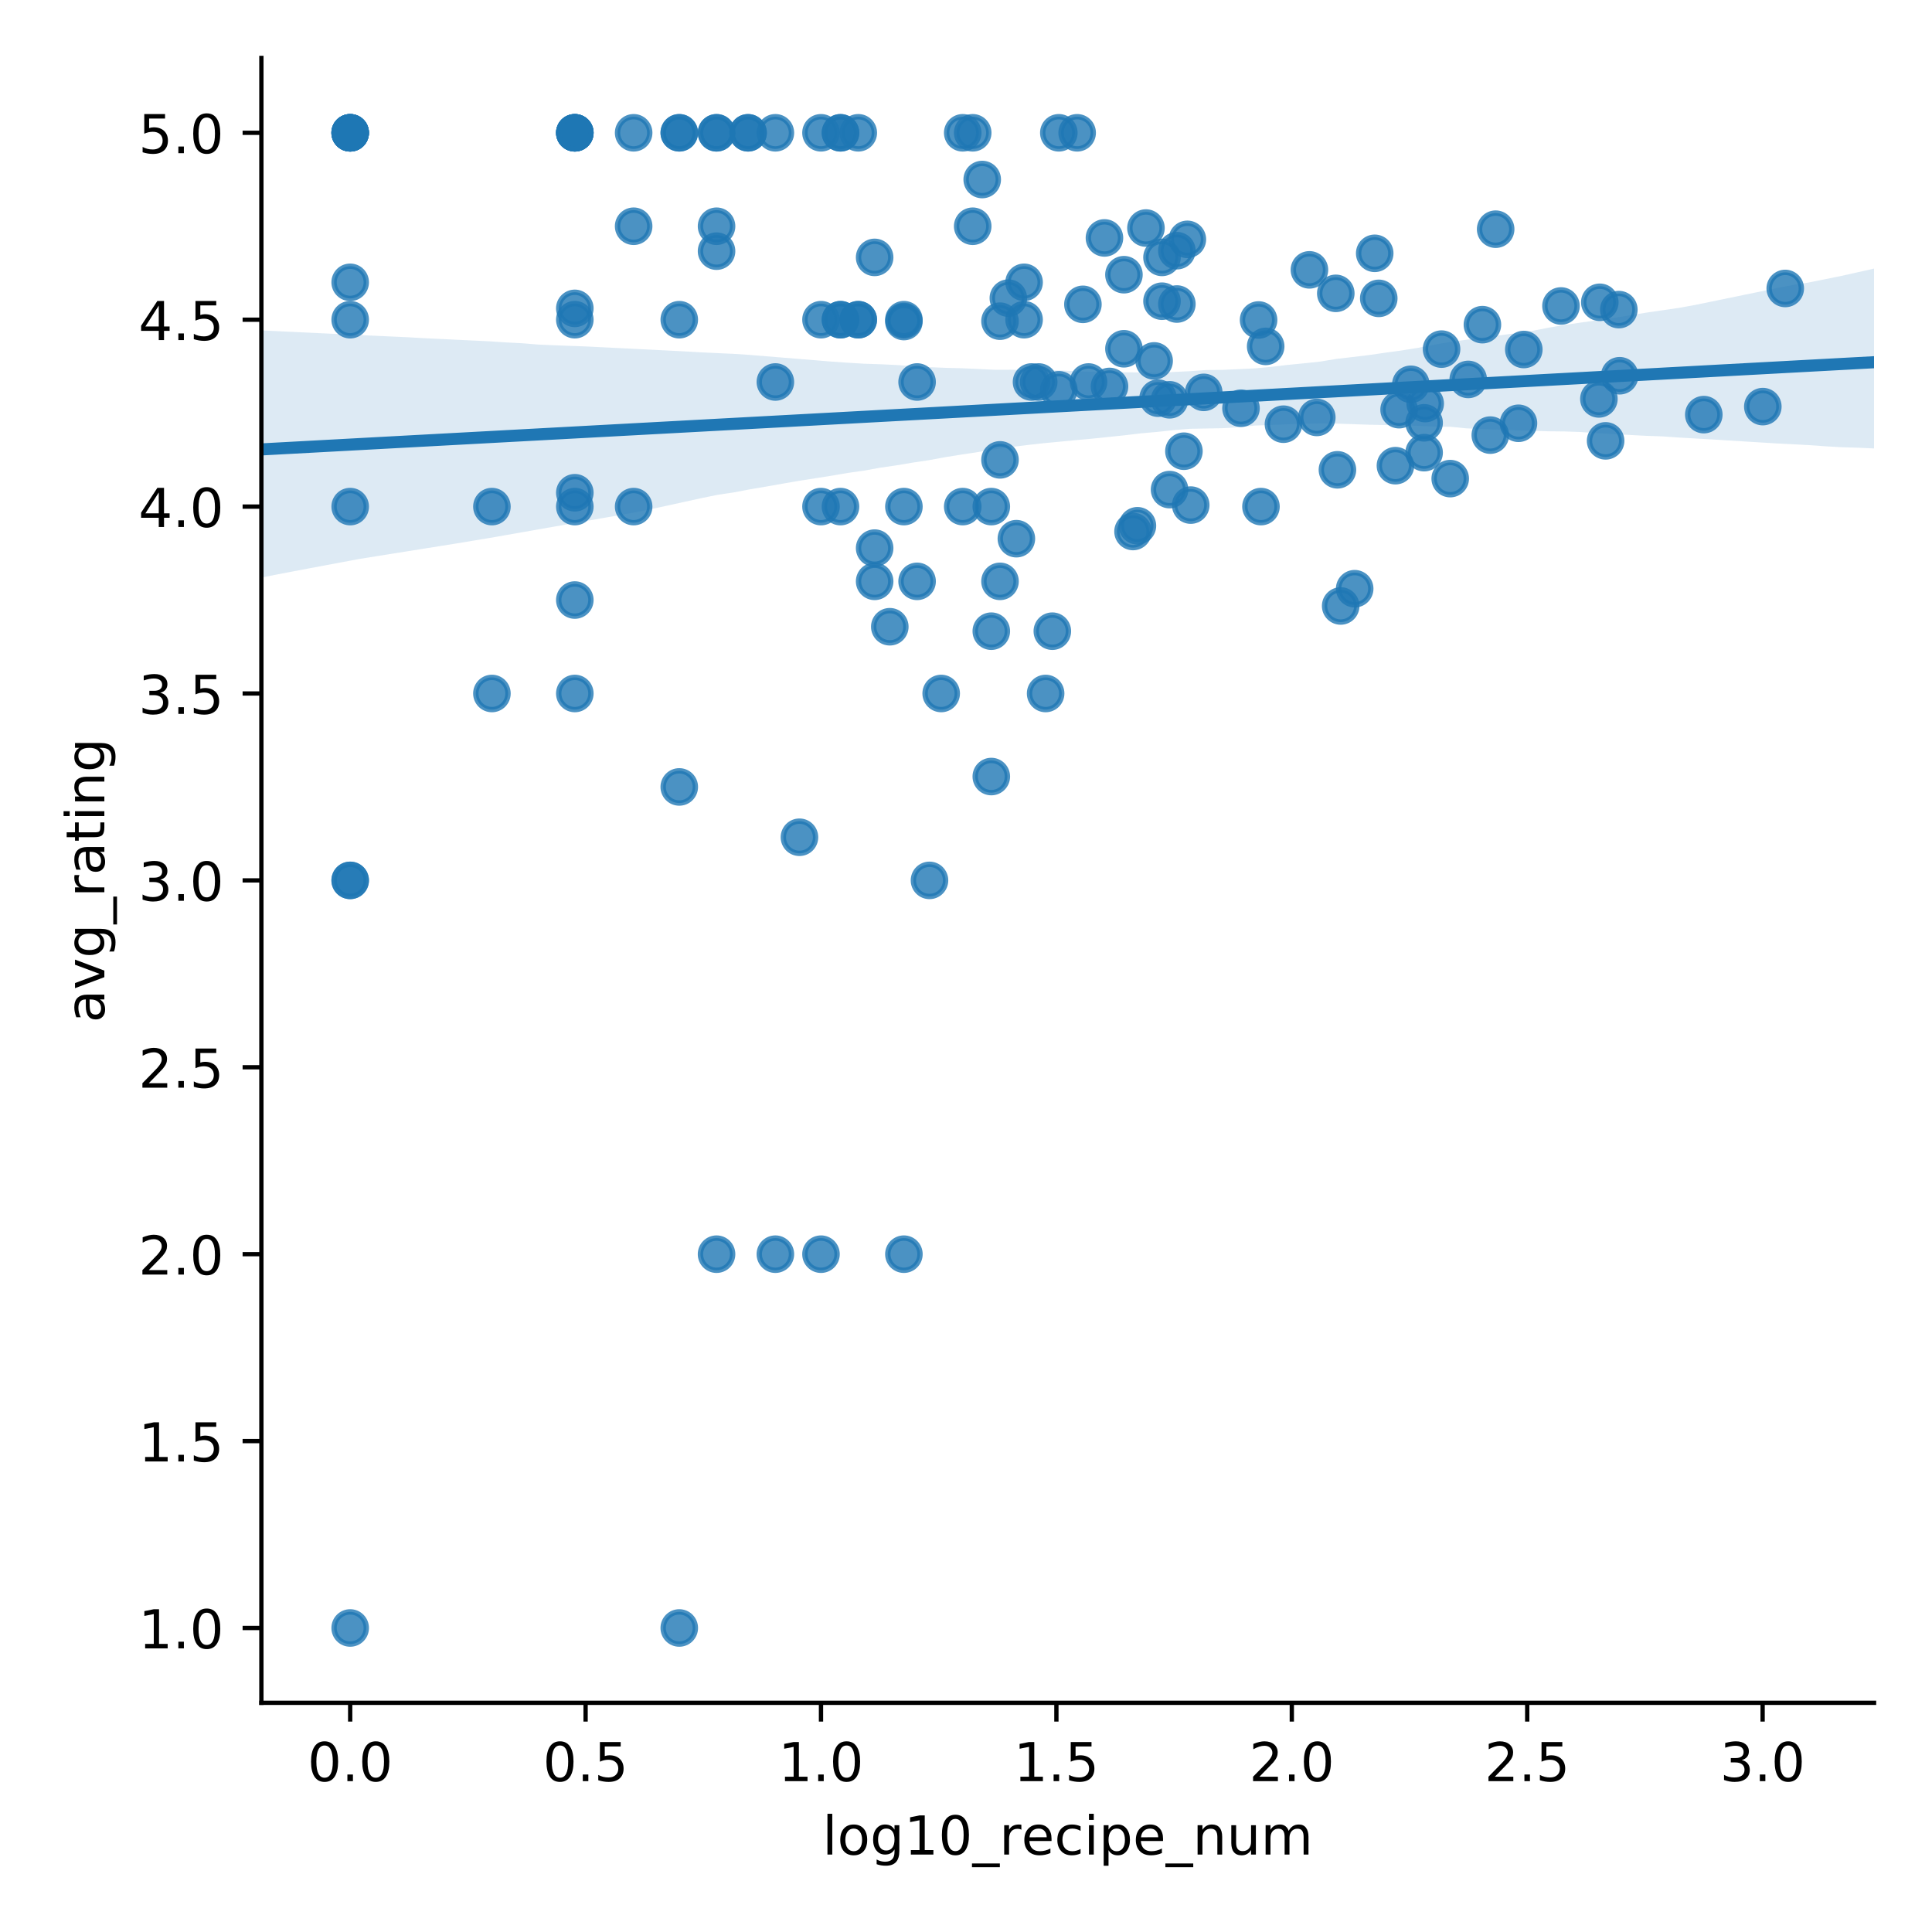 <?xml version="1.0" encoding="utf-8" standalone="no"?>
<!DOCTYPE svg PUBLIC "-//W3C//DTD SVG 1.1//EN"
  "http://www.w3.org/Graphics/SVG/1.1/DTD/svg11.dtd">
<!-- Created with matplotlib (https://matplotlib.org/) -->
<svg height="360pt" version="1.1" viewBox="0 0 360 360" width="360pt" xmlns="http://www.w3.org/2000/svg" xmlns:xlink="http://www.w3.org/1999/xlink">
 <defs>
  <style type="text/css">
*{stroke-linecap:butt;stroke-linejoin:round;}
  </style>
 </defs>
 <g id="figure_1">
  <g id="patch_1">
   <path d="M 0 360 
L 360 360 
L 360 0 
L 0 0 
z
" style="fill:#ffffff;"/>
  </g>
  <g id="axes_1">
   <g id="patch_2">
    <path d="M 48.706 317.294 
L 349.2 317.294 
L 349.2 10.8 
L 48.706 10.8 
z
" style="fill:#ffffff;"/>
   </g>
   <g id="PathCollection_1">
    <defs>
     <path d="M 0 3 
C 0.796 3 1.559 2.684 2.121 2.121 
C 2.684 1.559 3 0.796 3 0 
C 3 -0.796 2.684 -1.559 2.121 -2.121 
C 1.559 -2.684 0.796 -3 0 -3 
C -0.796 -3 -1.559 -2.684 -2.121 -2.121 
C -2.684 -1.559 -3 -0.796 -3 0 
C -3 0.796 -2.684 1.559 -2.121 2.121 
C -1.559 2.684 -0.796 3 0 3 
z
" id="mc861885213" style="stroke:#1f77b4;stroke-opacity:0.8;"/>
    </defs>
    <g clip-path="url(#pb82e7266ab)">
     <use style="fill:#1f77b4;fill-opacity:0.8;stroke:#1f77b4;stroke-opacity:0.8;" x="332.654" xlink:href="#mc861885213" y="53.751"/>
     <use style="fill:#1f77b4;fill-opacity:0.8;stroke:#1f77b4;stroke-opacity:0.8;" x="328.476" xlink:href="#mc861885213" y="75.765"/>
     <use style="fill:#1f77b4;fill-opacity:0.8;stroke:#1f77b4;stroke-opacity:0.8;" x="317.478" xlink:href="#mc861885213" y="77.259"/>
     <use style="fill:#1f77b4;fill-opacity:0.8;stroke:#1f77b4;stroke-opacity:0.8;" x="301.8" xlink:href="#mc861885213" y="70.014"/>
     <use style="fill:#1f77b4;fill-opacity:0.8;stroke:#1f77b4;stroke-opacity:0.8;" x="301.646" xlink:href="#mc861885213" y="57.691"/>
     <use style="fill:#1f77b4;fill-opacity:0.8;stroke:#1f77b4;stroke-opacity:0.8;" x="299.182" xlink:href="#mc861885213" y="82.148"/>
     <use style="fill:#1f77b4;fill-opacity:0.8;stroke:#1f77b4;stroke-opacity:0.8;" x="298.1" xlink:href="#mc861885213" y="56.328"/>
     <use style="fill:#1f77b4;fill-opacity:0.8;stroke:#1f77b4;stroke-opacity:0.8;" x="297.93" xlink:href="#mc861885213" y="74.333"/>
     <use style="fill:#1f77b4;fill-opacity:0.8;stroke:#1f77b4;stroke-opacity:0.8;" x="290.865" xlink:href="#mc861885213" y="57.014"/>
     <use style="fill:#1f77b4;fill-opacity:0.8;stroke:#1f77b4;stroke-opacity:0.8;" x="283.939" xlink:href="#mc861885213" y="65.126"/>
     <use style="fill:#1f77b4;fill-opacity:0.8;stroke:#1f77b4;stroke-opacity:0.8;" x="282.946" xlink:href="#mc861885213" y="78.872"/>
     <use style="fill:#1f77b4;fill-opacity:0.8;stroke:#1f77b4;stroke-opacity:0.8;" x="278.693" xlink:href="#mc861885213" y="42.706"/>
     <use style="fill:#1f77b4;fill-opacity:0.8;stroke:#1f77b4;stroke-opacity:0.8;" x="277.696" xlink:href="#mc861885213" y="81.077"/>
     <use style="fill:#1f77b4;fill-opacity:0.8;stroke:#1f77b4;stroke-opacity:0.8;" x="276.225" xlink:href="#mc861885213" y="60.497"/>
     <use style="fill:#1f77b4;fill-opacity:0.8;stroke:#1f77b4;stroke-opacity:0.8;" x="273.586" xlink:href="#mc861885213" y="70.701"/>
     <use style="fill:#1f77b4;fill-opacity:0.8;stroke:#1f77b4;stroke-opacity:0.8;" x="270.227" xlink:href="#mc861885213" y="89.182"/>
     <use style="fill:#1f77b4;fill-opacity:0.8;stroke:#1f77b4;stroke-opacity:0.8;" x="268.613" xlink:href="#mc861885213" y="65.052"/>
     <use style="fill:#1f77b4;fill-opacity:0.8;stroke:#1f77b4;stroke-opacity:0.8;" x="265.563" xlink:href="#mc861885213" y="75.197"/>
     <use style="fill:#1f77b4;fill-opacity:0.8;stroke:#1f77b4;stroke-opacity:0.8;" x="265.364" xlink:href="#mc861885213" y="78.785"/>
     <use style="fill:#1f77b4;fill-opacity:0.8;stroke:#1f77b4;stroke-opacity:0.8;" x="265.364" xlink:href="#mc861885213" y="84.346"/>
     <use style="fill:#1f77b4;fill-opacity:0.8;stroke:#1f77b4;stroke-opacity:0.8;" x="262.892" xlink:href="#mc861885213" y="71.609"/>
     <use style="fill:#1f77b4;fill-opacity:0.8;stroke:#1f77b4;stroke-opacity:0.8;" x="260.702" xlink:href="#mc861885213" y="76.338"/>
     <use style="fill:#1f77b4;fill-opacity:0.8;stroke:#1f77b4;stroke-opacity:0.8;" x="260.019" xlink:href="#mc861885213" y="86.772"/>
     <use style="fill:#1f77b4;fill-opacity:0.8;stroke:#1f77b4;stroke-opacity:0.8;" x="256.912" xlink:href="#mc861885213" y="55.595"/>
     <use style="fill:#1f77b4;fill-opacity:0.8;stroke:#1f77b4;stroke-opacity:0.8;" x="256.158" xlink:href="#mc861885213" y="47.202"/>
     <use style="fill:#1f77b4;fill-opacity:0.8;stroke:#1f77b4;stroke-opacity:0.8;" x="252.425" xlink:href="#mc861885213" y="109.698"/>
     <use style="fill:#1f77b4;fill-opacity:0.8;stroke:#1f77b4;stroke-opacity:0.8;" x="249.816" xlink:href="#mc861885213" y="112.913"/>
     <use style="fill:#1f77b4;fill-opacity:0.8;stroke:#1f77b4;stroke-opacity:0.8;" x="249.211" xlink:href="#mc861885213" y="87.544"/>
     <use style="fill:#1f77b4;fill-opacity:0.8;stroke:#1f77b4;stroke-opacity:0.8;" x="248.905" xlink:href="#mc861885213" y="54.661"/>
     <use style="fill:#1f77b4;fill-opacity:0.8;stroke:#1f77b4;stroke-opacity:0.8;" x="245.366" xlink:href="#mc861885213" y="77.781"/>
     <use style="fill:#1f77b4;fill-opacity:0.8;stroke:#1f77b4;stroke-opacity:0.8;" x="243.993" xlink:href="#mc861885213" y="50.284"/>
     <use style="fill:#1f77b4;fill-opacity:0.8;stroke:#1f77b4;stroke-opacity:0.8;" x="239.154" xlink:href="#mc861885213" y="79.043"/>
     <use style="fill:#1f77b4;fill-opacity:0.8;stroke:#1f77b4;stroke-opacity:0.8;" x="235.839" xlink:href="#mc861885213" y="64.546"/>
     <use style="fill:#1f77b4;fill-opacity:0.8;stroke:#1f77b4;stroke-opacity:0.8;" x="234.963" xlink:href="#mc861885213" y="94.396"/>
     <use style="fill:#1f77b4;fill-opacity:0.8;stroke:#1f77b4;stroke-opacity:0.8;" x="234.518" xlink:href="#mc861885213" y="59.626"/>
     <use style="fill:#1f77b4;fill-opacity:0.8;stroke:#1f77b4;stroke-opacity:0.8;" x="231.243" xlink:href="#mc861885213" y="76.068"/>
     <use style="fill:#1f77b4;fill-opacity:0.8;stroke:#1f77b4;stroke-opacity:0.8;" x="224.297" xlink:href="#mc861885213" y="73.114"/>
     <use style="fill:#1f77b4;fill-opacity:0.8;stroke:#1f77b4;stroke-opacity:0.8;" x="221.877" xlink:href="#mc861885213" y="94.117"/>
     <use style="fill:#1f77b4;fill-opacity:0.8;stroke:#1f77b4;stroke-opacity:0.8;" x="221.247" xlink:href="#mc861885213" y="44.599"/>
     <use style="fill:#1f77b4;fill-opacity:0.8;stroke:#1f77b4;stroke-opacity:0.8;" x="220.607" xlink:href="#mc861885213" y="84.077"/>
     <use style="fill:#1f77b4;fill-opacity:0.8;stroke:#1f77b4;stroke-opacity:0.8;" x="219.293" xlink:href="#mc861885213" y="46.714"/>
     <use style="fill:#1f77b4;fill-opacity:0.8;stroke:#1f77b4;stroke-opacity:0.8;" x="219.293" xlink:href="#mc861885213" y="56.651"/>
     <use style="fill:#1f77b4;fill-opacity:0.8;stroke:#1f77b4;stroke-opacity:0.8;" x="217.932" xlink:href="#mc861885213" y="74.496"/>
     <use style="fill:#1f77b4;fill-opacity:0.8;stroke:#1f77b4;stroke-opacity:0.8;" x="217.932" xlink:href="#mc861885213" y="91.23"/>
     <use style="fill:#1f77b4;fill-opacity:0.8;stroke:#1f77b4;stroke-opacity:0.8;" x="216.521" xlink:href="#mc861885213" y="47.962"/>
     <use style="fill:#1f77b4;fill-opacity:0.8;stroke:#1f77b4;stroke-opacity:0.8;" x="216.521" xlink:href="#mc861885213" y="56.124"/>
     <use style="fill:#1f77b4;fill-opacity:0.8;stroke:#1f77b4;stroke-opacity:0.8;" x="215.795" xlink:href="#mc861885213" y="74.192"/>
     <use style="fill:#1f77b4;fill-opacity:0.8;stroke:#1f77b4;stroke-opacity:0.8;" x="215.055" xlink:href="#mc861885213" y="67.25"/>
     <use style="fill:#1f77b4;fill-opacity:0.8;stroke:#1f77b4;stroke-opacity:0.8;" x="213.531" xlink:href="#mc861885213" y="42.492"/>
     <use style="fill:#1f77b4;fill-opacity:0.8;stroke:#1f77b4;stroke-opacity:0.8;" x="211.943" xlink:href="#mc861885213" y="97.968"/>
     <use style="fill:#1f77b4;fill-opacity:0.8;stroke:#1f77b4;stroke-opacity:0.8;" x="211.124" xlink:href="#mc861885213" y="99.039"/>
     <use style="fill:#1f77b4;fill-opacity:0.8;stroke:#1f77b4;stroke-opacity:0.8;" x="209.43" xlink:href="#mc861885213" y="64.988"/>
     <use style="fill:#1f77b4;fill-opacity:0.8;stroke:#1f77b4;stroke-opacity:0.8;" x="209.43" xlink:href="#mc861885213" y="51.187"/>
     <use style="fill:#1f77b4;fill-opacity:0.8;stroke:#1f77b4;stroke-opacity:0.8;" x="206.74" xlink:href="#mc861885213" y="72.008"/>
     <use style="fill:#1f77b4;fill-opacity:0.8;stroke:#1f77b4;stroke-opacity:0.8;" x="205.799" xlink:href="#mc861885213" y="44.335"/>
     <use style="fill:#1f77b4;fill-opacity:0.8;stroke:#1f77b4;stroke-opacity:0.8;" x="202.829" xlink:href="#mc861885213" y="71.179"/>
     <use style="fill:#1f77b4;fill-opacity:0.8;stroke:#1f77b4;stroke-opacity:0.8;" x="201.785" xlink:href="#mc861885213" y="56.71"/>
     <use style="fill:#1f77b4;fill-opacity:0.8;stroke:#1f77b4;stroke-opacity:0.8;" x="200.711" xlink:href="#mc861885213" y="24.745"/>
     <use style="fill:#1f77b4;fill-opacity:0.8;stroke:#1f77b4;stroke-opacity:0.8;" x="197.297" xlink:href="#mc861885213" y="72.63"/>
     <use style="fill:#1f77b4;fill-opacity:0.8;stroke:#1f77b4;stroke-opacity:0.8;" x="197.297" xlink:href="#mc861885213" y="24.745"/>
     <use style="fill:#1f77b4;fill-opacity:0.8;stroke:#1f77b4;stroke-opacity:0.8;" x="196.087" xlink:href="#mc861885213" y="117.613"/>
     <use style="fill:#1f77b4;fill-opacity:0.8;stroke:#1f77b4;stroke-opacity:0.8;" x="194.838" xlink:href="#mc861885213" y="129.221"/>
     <use style="fill:#1f77b4;fill-opacity:0.8;stroke:#1f77b4;stroke-opacity:0.8;" x="193.547" xlink:href="#mc861885213" y="71.179"/>
     <use style="fill:#1f77b4;fill-opacity:0.8;stroke:#1f77b4;stroke-opacity:0.8;" x="192.21" xlink:href="#mc861885213" y="71.179"/>
     <use style="fill:#1f77b4;fill-opacity:0.8;stroke:#1f77b4;stroke-opacity:0.8;" x="190.824" xlink:href="#mc861885213" y="52.606"/>
     <use style="fill:#1f77b4;fill-opacity:0.8;stroke:#1f77b4;stroke-opacity:0.8;" x="190.824" xlink:href="#mc861885213" y="59.571"/>
     <use style="fill:#1f77b4;fill-opacity:0.8;stroke:#1f77b4;stroke-opacity:0.8;" x="189.386" xlink:href="#mc861885213" y="100.376"/>
     <use style="fill:#1f77b4;fill-opacity:0.8;stroke:#1f77b4;stroke-opacity:0.8;" x="187.892" xlink:href="#mc861885213" y="55.552"/>
     <use style="fill:#1f77b4;fill-opacity:0.8;stroke:#1f77b4;stroke-opacity:0.8;" x="186.336" xlink:href="#mc861885213" y="85.69"/>
     <use style="fill:#1f77b4;fill-opacity:0.8;stroke:#1f77b4;stroke-opacity:0.8;" x="186.336" xlink:href="#mc861885213" y="108.326"/>
     <use style="fill:#1f77b4;fill-opacity:0.8;stroke:#1f77b4;stroke-opacity:0.8;" x="186.336" xlink:href="#mc861885213" y="59.847"/>
     <use style="fill:#1f77b4;fill-opacity:0.8;stroke:#1f77b4;stroke-opacity:0.8;" x="184.715" xlink:href="#mc861885213" y="144.699"/>
     <use style="fill:#1f77b4;fill-opacity:0.8;stroke:#1f77b4;stroke-opacity:0.8;" x="184.715" xlink:href="#mc861885213" y="117.613"/>
     <use style="fill:#1f77b4;fill-opacity:0.8;stroke:#1f77b4;stroke-opacity:0.8;" x="184.715" xlink:href="#mc861885213" y="94.396"/>
     <use style="fill:#1f77b4;fill-opacity:0.8;stroke:#1f77b4;stroke-opacity:0.8;" x="183.021" xlink:href="#mc861885213" y="33.452"/>
     <use style="fill:#1f77b4;fill-opacity:0.8;stroke:#1f77b4;stroke-opacity:0.8;" x="181.249" xlink:href="#mc861885213" y="42.158"/>
     <use style="fill:#1f77b4;fill-opacity:0.8;stroke:#1f77b4;stroke-opacity:0.8;" x="181.249" xlink:href="#mc861885213" y="24.745"/>
     <use style="fill:#1f77b4;fill-opacity:0.8;stroke:#1f77b4;stroke-opacity:0.8;" x="179.39" xlink:href="#mc861885213" y="24.745"/>
     <use style="fill:#1f77b4;fill-opacity:0.8;stroke:#1f77b4;stroke-opacity:0.8;" x="179.39" xlink:href="#mc861885213" y="94.396"/>
     <use style="fill:#1f77b4;fill-opacity:0.8;stroke:#1f77b4;stroke-opacity:0.8;" x="175.376" xlink:href="#mc861885213" y="129.221"/>
     <use style="fill:#1f77b4;fill-opacity:0.8;stroke:#1f77b4;stroke-opacity:0.8;" x="173.198" xlink:href="#mc861885213" y="164.047"/>
     <use style="fill:#1f77b4;fill-opacity:0.8;stroke:#1f77b4;stroke-opacity:0.8;" x="170.888" xlink:href="#mc861885213" y="71.179"/>
     <use style="fill:#1f77b4;fill-opacity:0.8;stroke:#1f77b4;stroke-opacity:0.8;" x="170.888" xlink:href="#mc861885213" y="108.326"/>
     <use style="fill:#1f77b4;fill-opacity:0.8;stroke:#1f77b4;stroke-opacity:0.8;" x="168.429" xlink:href="#mc861885213" y="233.698"/>
     <use style="fill:#1f77b4;fill-opacity:0.8;stroke:#1f77b4;stroke-opacity:0.8;" x="168.429" xlink:href="#mc861885213" y="94.396"/>
     <use style="fill:#1f77b4;fill-opacity:0.8;stroke:#1f77b4;stroke-opacity:0.8;" x="168.429" xlink:href="#mc861885213" y="59.916"/>
     <use style="fill:#1f77b4;fill-opacity:0.8;stroke:#1f77b4;stroke-opacity:0.8;" x="168.429" xlink:href="#mc861885213" y="59.571"/>
     <use style="fill:#1f77b4;fill-opacity:0.8;stroke:#1f77b4;stroke-opacity:0.8;" x="165.801" xlink:href="#mc861885213" y="116.784"/>
     <use style="fill:#1f77b4;fill-opacity:0.8;stroke:#1f77b4;stroke-opacity:0.8;" x="162.977" xlink:href="#mc861885213" y="47.962"/>
     <use style="fill:#1f77b4;fill-opacity:0.8;stroke:#1f77b4;stroke-opacity:0.8;" x="162.977" xlink:href="#mc861885213" y="102.135"/>
     <use style="fill:#1f77b4;fill-opacity:0.8;stroke:#1f77b4;stroke-opacity:0.8;" x="162.977" xlink:href="#mc861885213" y="108.326"/>
     <use style="fill:#1f77b4;fill-opacity:0.8;stroke:#1f77b4;stroke-opacity:0.8;" x="159.927" xlink:href="#mc861885213" y="59.571"/>
     <use style="fill:#1f77b4;fill-opacity:0.8;stroke:#1f77b4;stroke-opacity:0.8;" x="159.927" xlink:href="#mc861885213" y="59.571"/>
     <use style="fill:#1f77b4;fill-opacity:0.8;stroke:#1f77b4;stroke-opacity:0.8;" x="159.927" xlink:href="#mc861885213" y="24.745"/>
     <use style="fill:#1f77b4;fill-opacity:0.8;stroke:#1f77b4;stroke-opacity:0.8;" x="156.612" xlink:href="#mc861885213" y="24.745"/>
     <use style="fill:#1f77b4;fill-opacity:0.8;stroke:#1f77b4;stroke-opacity:0.8;" x="156.612" xlink:href="#mc861885213" y="24.745"/>
     <use style="fill:#1f77b4;fill-opacity:0.8;stroke:#1f77b4;stroke-opacity:0.8;" x="156.612" xlink:href="#mc861885213" y="59.571"/>
     <use style="fill:#1f77b4;fill-opacity:0.8;stroke:#1f77b4;stroke-opacity:0.8;" x="156.612" xlink:href="#mc861885213" y="59.571"/>
     <use style="fill:#1f77b4;fill-opacity:0.8;stroke:#1f77b4;stroke-opacity:0.8;" x="156.612" xlink:href="#mc861885213" y="94.396"/>
     <use style="fill:#1f77b4;fill-opacity:0.8;stroke:#1f77b4;stroke-opacity:0.8;" x="152.981" xlink:href="#mc861885213" y="94.396"/>
     <use style="fill:#1f77b4;fill-opacity:0.8;stroke:#1f77b4;stroke-opacity:0.8;" x="152.981" xlink:href="#mc861885213" y="233.698"/>
     <use style="fill:#1f77b4;fill-opacity:0.8;stroke:#1f77b4;stroke-opacity:0.8;" x="152.981" xlink:href="#mc861885213" y="24.745"/>
     <use style="fill:#1f77b4;fill-opacity:0.8;stroke:#1f77b4;stroke-opacity:0.8;" x="152.981" xlink:href="#mc861885213" y="59.571"/>
     <use style="fill:#1f77b4;fill-opacity:0.8;stroke:#1f77b4;stroke-opacity:0.8;" x="148.967" xlink:href="#mc861885213" y="156.01"/>
     <use style="fill:#1f77b4;fill-opacity:0.8;stroke:#1f77b4;stroke-opacity:0.8;" x="144.479" xlink:href="#mc861885213" y="71.179"/>
     <use style="fill:#1f77b4;fill-opacity:0.8;stroke:#1f77b4;stroke-opacity:0.8;" x="144.479" xlink:href="#mc861885213" y="233.698"/>
     <use style="fill:#1f77b4;fill-opacity:0.8;stroke:#1f77b4;stroke-opacity:0.8;" x="144.479" xlink:href="#mc861885213" y="24.745"/>
     <use style="fill:#1f77b4;fill-opacity:0.8;stroke:#1f77b4;stroke-opacity:0.8;" x="139.392" xlink:href="#mc861885213" y="24.745"/>
     <use style="fill:#1f77b4;fill-opacity:0.8;stroke:#1f77b4;stroke-opacity:0.8;" x="139.392" xlink:href="#mc861885213" y="24.745"/>
     <use style="fill:#1f77b4;fill-opacity:0.8;stroke:#1f77b4;stroke-opacity:0.8;" x="133.518" xlink:href="#mc861885213" y="24.745"/>
     <use style="fill:#1f77b4;fill-opacity:0.8;stroke:#1f77b4;stroke-opacity:0.8;" x="133.518" xlink:href="#mc861885213" y="46.801"/>
     <use style="fill:#1f77b4;fill-opacity:0.8;stroke:#1f77b4;stroke-opacity:0.8;" x="133.518" xlink:href="#mc861885213" y="42.158"/>
     <use style="fill:#1f77b4;fill-opacity:0.8;stroke:#1f77b4;stroke-opacity:0.8;" x="133.518" xlink:href="#mc861885213" y="233.698"/>
     <use style="fill:#1f77b4;fill-opacity:0.8;stroke:#1f77b4;stroke-opacity:0.8;" x="133.518" xlink:href="#mc861885213" y="24.745"/>
     <use style="fill:#1f77b4;fill-opacity:0.8;stroke:#1f77b4;stroke-opacity:0.8;" x="126.572" xlink:href="#mc861885213" y="303.349"/>
     <use style="fill:#1f77b4;fill-opacity:0.8;stroke:#1f77b4;stroke-opacity:0.8;" x="126.572" xlink:href="#mc861885213" y="59.571"/>
     <use style="fill:#1f77b4;fill-opacity:0.8;stroke:#1f77b4;stroke-opacity:0.8;" x="126.572" xlink:href="#mc861885213" y="24.745"/>
     <use style="fill:#1f77b4;fill-opacity:0.8;stroke:#1f77b4;stroke-opacity:0.8;" x="126.572" xlink:href="#mc861885213" y="146.634"/>
     <use style="fill:#1f77b4;fill-opacity:0.8;stroke:#1f77b4;stroke-opacity:0.8;" x="126.572" xlink:href="#mc861885213" y="24.745"/>
     <use style="fill:#1f77b4;fill-opacity:0.8;stroke:#1f77b4;stroke-opacity:0.8;" x="118.07" xlink:href="#mc861885213" y="94.396"/>
     <use style="fill:#1f77b4;fill-opacity:0.8;stroke:#1f77b4;stroke-opacity:0.8;" x="118.07" xlink:href="#mc861885213" y="42.158"/>
     <use style="fill:#1f77b4;fill-opacity:0.8;stroke:#1f77b4;stroke-opacity:0.8;" x="118.07" xlink:href="#mc861885213" y="24.745"/>
     <use style="fill:#1f77b4;fill-opacity:0.8;stroke:#1f77b4;stroke-opacity:0.8;" x="107.109" xlink:href="#mc861885213" y="24.745"/>
     <use style="fill:#1f77b4;fill-opacity:0.8;stroke:#1f77b4;stroke-opacity:0.8;" x="107.109" xlink:href="#mc861885213" y="111.809"/>
     <use style="fill:#1f77b4;fill-opacity:0.8;stroke:#1f77b4;stroke-opacity:0.8;" x="107.109" xlink:href="#mc861885213" y="24.745"/>
     <use style="fill:#1f77b4;fill-opacity:0.8;stroke:#1f77b4;stroke-opacity:0.8;" x="107.109" xlink:href="#mc861885213" y="24.745"/>
     <use style="fill:#1f77b4;fill-opacity:0.8;stroke:#1f77b4;stroke-opacity:0.8;" x="107.109" xlink:href="#mc861885213" y="94.396"/>
     <use style="fill:#1f77b4;fill-opacity:0.8;stroke:#1f77b4;stroke-opacity:0.8;" x="107.109" xlink:href="#mc861885213" y="24.745"/>
     <use style="fill:#1f77b4;fill-opacity:0.8;stroke:#1f77b4;stroke-opacity:0.8;" x="107.109" xlink:href="#mc861885213" y="24.745"/>
     <use style="fill:#1f77b4;fill-opacity:0.8;stroke:#1f77b4;stroke-opacity:0.8;" x="107.109" xlink:href="#mc861885213" y="57.46"/>
     <use style="fill:#1f77b4;fill-opacity:0.8;stroke:#1f77b4;stroke-opacity:0.8;" x="107.109" xlink:href="#mc861885213" y="59.571"/>
     <use style="fill:#1f77b4;fill-opacity:0.8;stroke:#1f77b4;stroke-opacity:0.8;" x="107.109" xlink:href="#mc861885213" y="129.221"/>
     <use style="fill:#1f77b4;fill-opacity:0.8;stroke:#1f77b4;stroke-opacity:0.8;" x="107.109" xlink:href="#mc861885213" y="91.816"/>
     <use style="fill:#1f77b4;fill-opacity:0.8;stroke:#1f77b4;stroke-opacity:0.8;" x="91.661" xlink:href="#mc861885213" y="94.396"/>
     <use style="fill:#1f77b4;fill-opacity:0.8;stroke:#1f77b4;stroke-opacity:0.8;" x="91.661" xlink:href="#mc861885213" y="129.221"/>
     <use style="fill:#1f77b4;fill-opacity:0.8;stroke:#1f77b4;stroke-opacity:0.8;" x="65.252" xlink:href="#mc861885213" y="24.745"/>
     <use style="fill:#1f77b4;fill-opacity:0.8;stroke:#1f77b4;stroke-opacity:0.8;" x="65.252" xlink:href="#mc861885213" y="164.047"/>
     <use style="fill:#1f77b4;fill-opacity:0.8;stroke:#1f77b4;stroke-opacity:0.8;" x="65.252" xlink:href="#mc861885213" y="24.745"/>
     <use style="fill:#1f77b4;fill-opacity:0.8;stroke:#1f77b4;stroke-opacity:0.8;" x="65.252" xlink:href="#mc861885213" y="94.396"/>
     <use style="fill:#1f77b4;fill-opacity:0.8;stroke:#1f77b4;stroke-opacity:0.8;" x="65.252" xlink:href="#mc861885213" y="24.745"/>
     <use style="fill:#1f77b4;fill-opacity:0.8;stroke:#1f77b4;stroke-opacity:0.8;" x="65.252" xlink:href="#mc861885213" y="52.606"/>
     <use style="fill:#1f77b4;fill-opacity:0.8;stroke:#1f77b4;stroke-opacity:0.8;" x="65.252" xlink:href="#mc861885213" y="24.745"/>
     <use style="fill:#1f77b4;fill-opacity:0.8;stroke:#1f77b4;stroke-opacity:0.8;" x="65.252" xlink:href="#mc861885213" y="24.745"/>
     <use style="fill:#1f77b4;fill-opacity:0.8;stroke:#1f77b4;stroke-opacity:0.8;" x="65.252" xlink:href="#mc861885213" y="59.571"/>
     <use style="fill:#1f77b4;fill-opacity:0.8;stroke:#1f77b4;stroke-opacity:0.8;" x="65.252" xlink:href="#mc861885213" y="303.349"/>
     <use style="fill:#1f77b4;fill-opacity:0.8;stroke:#1f77b4;stroke-opacity:0.8;" x="65.252" xlink:href="#mc861885213" y="164.047"/>
     <use style="fill:#1f77b4;fill-opacity:0.8;stroke:#1f77b4;stroke-opacity:0.8;" x="65.252" xlink:href="#mc861885213" y="24.745"/>
    </g>
   </g>
   <g id="PolyCollection_1">
    <path clip-path="url(#pb82e7266ab)" d="M 48.706 61.563 
L 48.706 107.62 
L 51.742 107.02 
L 54.777 106.44 
L 57.812 105.867 
L 60.847 105.298 
L 63.883 104.729 
L 66.918 104.161 
L 69.953 103.673 
L 72.989 103.189 
L 76.024 102.705 
L 79.059 102.222 
L 82.094 101.738 
L 85.13 101.254 
L 88.165 100.749 
L 91.2 100.246 
L 94.236 99.714 
L 97.271 99.181 
L 100.306 98.647 
L 103.341 98.114 
L 106.377 97.581 
L 109.412 97.047 
L 112.447 96.514 
L 115.483 95.979 
L 118.518 95.427 
L 121.553 94.814 
L 124.589 94.159 
L 127.624 93.493 
L 130.659 92.828 
L 133.694 92.205 
L 136.73 91.751 
L 139.765 91.172 
L 142.8 90.66 
L 145.836 90.123 
L 148.871 89.597 
L 151.906 89.123 
L 154.941 88.645 
L 157.977 88.123 
L 161.012 87.692 
L 164.047 87.144 
L 167.083 86.703 
L 170.118 86.193 
L 173.153 85.739 
L 176.188 85.177 
L 179.224 84.692 
L 182.259 84.231 
L 185.294 83.727 
L 188.33 83.316 
L 191.365 82.931 
L 194.4 82.593 
L 197.435 82.305 
L 200.471 82.017 
L 203.506 81.74 
L 206.541 81.424 
L 209.577 81.108 
L 212.612 80.746 
L 215.647 80.477 
L 218.683 80.152 
L 221.718 79.903 
L 224.753 79.847 
L 227.788 79.789 
L 230.824 79.61 
L 233.859 79.291 
L 236.894 79.187 
L 239.93 79.058 
L 242.965 78.985 
L 246 78.907 
L 249.035 78.937 
L 252.071 79.038 
L 255.106 79.138 
L 258.141 79.207 
L 261.177 79.25 
L 264.212 79.343 
L 267.247 79.504 
L 270.282 79.527 
L 273.318 79.824 
L 276.353 79.944 
L 279.388 80.071 
L 282.424 80.187 
L 285.459 80.27 
L 288.494 80.364 
L 291.529 80.393 
L 294.565 80.503 
L 297.6 80.717 
L 300.635 80.88 
L 303.671 81.046 
L 306.706 81.208 
L 309.741 81.312 
L 312.777 81.526 
L 315.812 81.699 
L 318.847 81.874 
L 321.882 82.063 
L 324.918 82.25 
L 327.953 82.437 
L 330.988 82.624 
L 334.024 82.777 
L 337.059 82.942 
L 340.094 83.157 
L 343.129 83.335 
L 346.165 83.424 
L 349.2 83.563 
L 349.2 50.05 
L 349.2 50.05 
L 346.165 50.729 
L 343.129 51.409 
L 340.094 52.023 
L 337.059 52.634 
L 334.024 53.11 
L 330.988 53.712 
L 327.953 54.335 
L 324.918 54.959 
L 321.882 55.583 
L 318.847 56.207 
L 315.812 56.832 
L 312.777 57.378 
L 309.741 57.82 
L 306.706 58.262 
L 303.671 58.768 
L 300.635 59.242 
L 297.6 59.674 
L 294.565 60.105 
L 291.529 60.539 
L 288.494 61.071 
L 285.459 61.663 
L 282.424 62.099 
L 279.388 62.492 
L 276.353 62.89 
L 273.318 63.297 
L 270.282 63.711 
L 267.247 64.231 
L 264.212 64.815 
L 261.177 65.304 
L 258.141 65.717 
L 255.106 66.159 
L 252.071 66.526 
L 249.035 66.874 
L 246 67.379 
L 242.965 67.698 
L 239.93 67.996 
L 236.894 68.356 
L 233.859 68.641 
L 230.824 68.784 
L 227.788 68.921 
L 224.753 68.948 
L 221.718 69.166 
L 218.683 69.313 
L 215.647 69.501 
L 212.612 69.402 
L 209.577 69.366 
L 206.541 69.273 
L 203.506 69.282 
L 200.471 69.189 
L 197.435 69.012 
L 194.4 68.985 
L 191.365 68.977 
L 188.33 68.894 
L 185.294 68.899 
L 182.259 68.752 
L 179.224 68.616 
L 176.188 68.54 
L 173.153 68.417 
L 170.118 68.237 
L 167.083 68.015 
L 164.047 67.872 
L 161.012 67.771 
L 157.977 67.588 
L 154.941 67.38 
L 151.906 67.129 
L 148.871 66.882 
L 145.836 66.635 
L 142.8 66.388 
L 139.765 66.14 
L 136.73 65.937 
L 133.694 65.796 
L 130.659 65.656 
L 127.624 65.478 
L 124.589 65.324 
L 121.553 65.17 
L 118.518 65.018 
L 115.483 64.867 
L 112.447 64.716 
L 109.412 64.567 
L 106.377 64.452 
L 103.341 64.337 
L 100.306 64.206 
L 97.271 63.956 
L 94.236 63.802 
L 91.2 63.598 
L 88.165 63.453 
L 85.13 63.308 
L 82.094 63.163 
L 79.059 63.017 
L 76.024 62.845 
L 72.989 62.705 
L 69.953 62.565 
L 66.918 62.429 
L 63.883 62.284 
L 60.847 62.143 
L 57.812 62 
L 54.777 61.854 
L 51.742 61.709 
L 48.706 61.563 
z
" style="fill:#1f77b4;fill-opacity:0.15;"/>
   </g>
   <g id="matplotlib.axis_1">
    <g id="xtick_1">
     <g id="line2d_1">
      <defs>
       <path d="M 0 0 
L 0 3.5 
" id="mbd7127ae4a" style="stroke:#000000;stroke-width:0.8;"/>
      </defs>
      <g>
       <use style="stroke:#000000;stroke-width:0.8;" x="65.252" xlink:href="#mbd7127ae4a" y="317.294"/>
      </g>
     </g>
     <g id="text_1">
      <!-- 0.0 -->
      <defs>
       <path d="M 31.781 66.406 
Q 24.172 66.406 20.328 58.906 
Q 16.5 51.422 16.5 36.375 
Q 16.5 21.391 20.328 13.891 
Q 24.172 6.391 31.781 6.391 
Q 39.453 6.391 43.281 13.891 
Q 47.125 21.391 47.125 36.375 
Q 47.125 51.422 43.281 58.906 
Q 39.453 66.406 31.781 66.406 
z
M 31.781 74.219 
Q 44.047 74.219 50.516 64.516 
Q 56.984 54.828 56.984 36.375 
Q 56.984 17.969 50.516 8.266 
Q 44.047 -1.422 31.781 -1.422 
Q 19.531 -1.422 13.062 8.266 
Q 6.594 17.969 6.594 36.375 
Q 6.594 54.828 13.062 64.516 
Q 19.531 74.219 31.781 74.219 
z
" id="DejaVuSans-48"/>
       <path d="M 10.688 12.406 
L 21 12.406 
L 21 0 
L 10.688 0 
z
" id="DejaVuSans-46"/>
      </defs>
      <g transform="translate(57.301 331.892)scale(0.1 -0.1)">
       <use xlink:href="#DejaVuSans-48"/>
       <use x="63.623" xlink:href="#DejaVuSans-46"/>
       <use x="95.41" xlink:href="#DejaVuSans-48"/>
      </g>
     </g>
    </g>
    <g id="xtick_2">
     <g id="line2d_2">
      <g>
       <use style="stroke:#000000;stroke-width:0.8;" x="109.117" xlink:href="#mbd7127ae4a" y="317.294"/>
      </g>
     </g>
     <g id="text_2">
      <!-- 0.5 -->
      <defs>
       <path d="M 10.797 72.906 
L 49.516 72.906 
L 49.516 64.594 
L 19.828 64.594 
L 19.828 46.734 
Q 21.969 47.469 24.109 47.828 
Q 26.266 48.188 28.422 48.188 
Q 40.625 48.188 47.75 41.5 
Q 54.891 34.812 54.891 23.391 
Q 54.891 11.625 47.562 5.094 
Q 40.234 -1.422 26.906 -1.422 
Q 22.312 -1.422 17.547 -0.641 
Q 12.797 0.141 7.719 1.703 
L 7.719 11.625 
Q 12.109 9.234 16.797 8.062 
Q 21.484 6.891 26.703 6.891 
Q 35.156 6.891 40.078 11.328 
Q 45.016 15.766 45.016 23.391 
Q 45.016 31 40.078 35.438 
Q 35.156 39.891 26.703 39.891 
Q 22.75 39.891 18.812 39.016 
Q 14.891 38.141 10.797 36.281 
z
" id="DejaVuSans-53"/>
      </defs>
      <g transform="translate(101.165 331.892)scale(0.1 -0.1)">
       <use xlink:href="#DejaVuSans-48"/>
       <use x="63.623" xlink:href="#DejaVuSans-46"/>
       <use x="95.41" xlink:href="#DejaVuSans-53"/>
      </g>
     </g>
    </g>
    <g id="xtick_3">
     <g id="line2d_3">
      <g>
       <use style="stroke:#000000;stroke-width:0.8;" x="152.981" xlink:href="#mbd7127ae4a" y="317.294"/>
      </g>
     </g>
     <g id="text_3">
      <!-- 1.0 -->
      <defs>
       <path d="M 12.406 8.297 
L 28.516 8.297 
L 28.516 63.922 
L 10.984 60.406 
L 10.984 69.391 
L 28.422 72.906 
L 38.281 72.906 
L 38.281 8.297 
L 54.391 8.297 
L 54.391 0 
L 12.406 0 
z
" id="DejaVuSans-49"/>
      </defs>
      <g transform="translate(145.029 331.892)scale(0.1 -0.1)">
       <use xlink:href="#DejaVuSans-49"/>
       <use x="63.623" xlink:href="#DejaVuSans-46"/>
       <use x="95.41" xlink:href="#DejaVuSans-48"/>
      </g>
     </g>
    </g>
    <g id="xtick_4">
     <g id="line2d_4">
      <g>
       <use style="stroke:#000000;stroke-width:0.8;" x="196.845" xlink:href="#mbd7127ae4a" y="317.294"/>
      </g>
     </g>
     <g id="text_4">
      <!-- 1.5 -->
      <g transform="translate(188.894 331.892)scale(0.1 -0.1)">
       <use xlink:href="#DejaVuSans-49"/>
       <use x="63.623" xlink:href="#DejaVuSans-46"/>
       <use x="95.41" xlink:href="#DejaVuSans-53"/>
      </g>
     </g>
    </g>
    <g id="xtick_5">
     <g id="line2d_5">
      <g>
       <use style="stroke:#000000;stroke-width:0.8;" x="240.71" xlink:href="#mbd7127ae4a" y="317.294"/>
      </g>
     </g>
     <g id="text_5">
      <!-- 2.0 -->
      <defs>
       <path d="M 19.188 8.297 
L 53.609 8.297 
L 53.609 0 
L 7.328 0 
L 7.328 8.297 
Q 12.938 14.109 22.625 23.891 
Q 32.328 33.688 34.812 36.531 
Q 39.547 41.844 41.422 45.531 
Q 43.312 49.219 43.312 52.781 
Q 43.312 58.594 39.234 62.25 
Q 35.156 65.922 28.609 65.922 
Q 23.969 65.922 18.812 64.312 
Q 13.672 62.703 7.812 59.422 
L 7.812 69.391 
Q 13.766 71.781 18.938 73 
Q 24.125 74.219 28.422 74.219 
Q 39.75 74.219 46.484 68.547 
Q 53.219 62.891 53.219 53.422 
Q 53.219 48.922 51.531 44.891 
Q 49.859 40.875 45.406 35.406 
Q 44.188 33.984 37.641 27.219 
Q 31.109 20.453 19.188 8.297 
z
" id="DejaVuSans-50"/>
      </defs>
      <g transform="translate(232.758 331.892)scale(0.1 -0.1)">
       <use xlink:href="#DejaVuSans-50"/>
       <use x="63.623" xlink:href="#DejaVuSans-46"/>
       <use x="95.41" xlink:href="#DejaVuSans-48"/>
      </g>
     </g>
    </g>
    <g id="xtick_6">
     <g id="line2d_6">
      <g>
       <use style="stroke:#000000;stroke-width:0.8;" x="284.574" xlink:href="#mbd7127ae4a" y="317.294"/>
      </g>
     </g>
     <g id="text_6">
      <!-- 2.5 -->
      <g transform="translate(276.622 331.892)scale(0.1 -0.1)">
       <use xlink:href="#DejaVuSans-50"/>
       <use x="63.623" xlink:href="#DejaVuSans-46"/>
       <use x="95.41" xlink:href="#DejaVuSans-53"/>
      </g>
     </g>
    </g>
    <g id="xtick_7">
     <g id="line2d_7">
      <g>
       <use style="stroke:#000000;stroke-width:0.8;" x="328.438" xlink:href="#mbd7127ae4a" y="317.294"/>
      </g>
     </g>
     <g id="text_7">
      <!-- 3.0 -->
      <defs>
       <path d="M 40.578 39.312 
Q 47.656 37.797 51.625 33 
Q 55.609 28.219 55.609 21.188 
Q 55.609 10.406 48.188 4.484 
Q 40.766 -1.422 27.094 -1.422 
Q 22.516 -1.422 17.656 -0.516 
Q 12.797 0.391 7.625 2.203 
L 7.625 11.719 
Q 11.719 9.328 16.594 8.109 
Q 21.484 6.891 26.812 6.891 
Q 36.078 6.891 40.938 10.547 
Q 45.797 14.203 45.797 21.188 
Q 45.797 27.641 41.281 31.266 
Q 36.766 34.906 28.719 34.906 
L 20.219 34.906 
L 20.219 43.016 
L 29.109 43.016 
Q 36.375 43.016 40.234 45.922 
Q 44.094 48.828 44.094 54.297 
Q 44.094 59.906 40.109 62.906 
Q 36.141 65.922 28.719 65.922 
Q 24.656 65.922 20.016 65.031 
Q 15.375 64.156 9.812 62.312 
L 9.812 71.094 
Q 15.438 72.656 20.344 73.438 
Q 25.25 74.219 29.594 74.219 
Q 40.828 74.219 47.359 69.109 
Q 53.906 64.016 53.906 55.328 
Q 53.906 49.266 50.438 45.094 
Q 46.969 40.922 40.578 39.312 
z
" id="DejaVuSans-51"/>
      </defs>
      <g transform="translate(320.487 331.892)scale(0.1 -0.1)">
       <use xlink:href="#DejaVuSans-51"/>
       <use x="63.623" xlink:href="#DejaVuSans-46"/>
       <use x="95.41" xlink:href="#DejaVuSans-48"/>
      </g>
     </g>
    </g>
    <g id="text_8">
     <!-- log10_recipe_num -->
     <defs>
      <path d="M 9.422 75.984 
L 18.406 75.984 
L 18.406 0 
L 9.422 0 
z
" id="DejaVuSans-108"/>
      <path d="M 30.609 48.391 
Q 23.391 48.391 19.188 42.75 
Q 14.984 37.109 14.984 27.297 
Q 14.984 17.484 19.156 11.844 
Q 23.344 6.203 30.609 6.203 
Q 37.797 6.203 41.984 11.859 
Q 46.188 17.531 46.188 27.297 
Q 46.188 37.016 41.984 42.703 
Q 37.797 48.391 30.609 48.391 
z
M 30.609 56 
Q 42.328 56 49.016 48.375 
Q 55.719 40.766 55.719 27.297 
Q 55.719 13.875 49.016 6.219 
Q 42.328 -1.422 30.609 -1.422 
Q 18.844 -1.422 12.172 6.219 
Q 5.516 13.875 5.516 27.297 
Q 5.516 40.766 12.172 48.375 
Q 18.844 56 30.609 56 
z
" id="DejaVuSans-111"/>
      <path d="M 45.406 27.984 
Q 45.406 37.75 41.375 43.109 
Q 37.359 48.484 30.078 48.484 
Q 22.859 48.484 18.828 43.109 
Q 14.797 37.75 14.797 27.984 
Q 14.797 18.266 18.828 12.891 
Q 22.859 7.516 30.078 7.516 
Q 37.359 7.516 41.375 12.891 
Q 45.406 18.266 45.406 27.984 
z
M 54.391 6.781 
Q 54.391 -7.172 48.188 -13.984 
Q 42 -20.797 29.203 -20.797 
Q 24.469 -20.797 20.266 -20.094 
Q 16.062 -19.391 12.109 -17.922 
L 12.109 -9.188 
Q 16.062 -11.328 19.922 -12.344 
Q 23.781 -13.375 27.781 -13.375 
Q 36.625 -13.375 41.016 -8.766 
Q 45.406 -4.156 45.406 5.172 
L 45.406 9.625 
Q 42.625 4.781 38.281 2.391 
Q 33.938 0 27.875 0 
Q 17.828 0 11.672 7.656 
Q 5.516 15.328 5.516 27.984 
Q 5.516 40.672 11.672 48.328 
Q 17.828 56 27.875 56 
Q 33.938 56 38.281 53.609 
Q 42.625 51.219 45.406 46.391 
L 45.406 54.688 
L 54.391 54.688 
z
" id="DejaVuSans-103"/>
      <path d="M 50.984 -16.609 
L 50.984 -23.578 
L -0.984 -23.578 
L -0.984 -16.609 
z
" id="DejaVuSans-95"/>
      <path d="M 41.109 46.297 
Q 39.594 47.172 37.812 47.578 
Q 36.031 48 33.891 48 
Q 26.266 48 22.188 43.047 
Q 18.109 38.094 18.109 28.812 
L 18.109 0 
L 9.078 0 
L 9.078 54.688 
L 18.109 54.688 
L 18.109 46.188 
Q 20.953 51.172 25.484 53.578 
Q 30.031 56 36.531 56 
Q 37.453 56 38.578 55.875 
Q 39.703 55.766 41.062 55.516 
z
" id="DejaVuSans-114"/>
      <path d="M 56.203 29.594 
L 56.203 25.203 
L 14.891 25.203 
Q 15.484 15.922 20.484 11.062 
Q 25.484 6.203 34.422 6.203 
Q 39.594 6.203 44.453 7.469 
Q 49.312 8.734 54.109 11.281 
L 54.109 2.781 
Q 49.266 0.734 44.188 -0.344 
Q 39.109 -1.422 33.891 -1.422 
Q 20.797 -1.422 13.156 6.188 
Q 5.516 13.812 5.516 26.812 
Q 5.516 40.234 12.766 48.109 
Q 20.016 56 32.328 56 
Q 43.359 56 49.781 48.891 
Q 56.203 41.797 56.203 29.594 
z
M 47.219 32.234 
Q 47.125 39.594 43.094 43.984 
Q 39.062 48.391 32.422 48.391 
Q 24.906 48.391 20.391 44.141 
Q 15.875 39.891 15.188 32.172 
z
" id="DejaVuSans-101"/>
      <path d="M 48.781 52.594 
L 48.781 44.188 
Q 44.969 46.297 41.141 47.344 
Q 37.312 48.391 33.406 48.391 
Q 24.656 48.391 19.812 42.844 
Q 14.984 37.312 14.984 27.297 
Q 14.984 17.281 19.812 11.734 
Q 24.656 6.203 33.406 6.203 
Q 37.312 6.203 41.141 7.25 
Q 44.969 8.297 48.781 10.406 
L 48.781 2.094 
Q 45.016 0.344 40.984 -0.531 
Q 36.969 -1.422 32.422 -1.422 
Q 20.062 -1.422 12.781 6.344 
Q 5.516 14.109 5.516 27.297 
Q 5.516 40.672 12.859 48.328 
Q 20.219 56 33.016 56 
Q 37.156 56 41.109 55.141 
Q 45.062 54.297 48.781 52.594 
z
" id="DejaVuSans-99"/>
      <path d="M 9.422 54.688 
L 18.406 54.688 
L 18.406 0 
L 9.422 0 
z
M 9.422 75.984 
L 18.406 75.984 
L 18.406 64.594 
L 9.422 64.594 
z
" id="DejaVuSans-105"/>
      <path d="M 18.109 8.203 
L 18.109 -20.797 
L 9.078 -20.797 
L 9.078 54.688 
L 18.109 54.688 
L 18.109 46.391 
Q 20.953 51.266 25.266 53.625 
Q 29.594 56 35.594 56 
Q 45.562 56 51.781 48.094 
Q 58.016 40.188 58.016 27.297 
Q 58.016 14.406 51.781 6.484 
Q 45.562 -1.422 35.594 -1.422 
Q 29.594 -1.422 25.266 0.953 
Q 20.953 3.328 18.109 8.203 
z
M 48.688 27.297 
Q 48.688 37.203 44.609 42.844 
Q 40.531 48.484 33.406 48.484 
Q 26.266 48.484 22.188 42.844 
Q 18.109 37.203 18.109 27.297 
Q 18.109 17.391 22.188 11.75 
Q 26.266 6.109 33.406 6.109 
Q 40.531 6.109 44.609 11.75 
Q 48.688 17.391 48.688 27.297 
z
" id="DejaVuSans-112"/>
      <path d="M 54.891 33.016 
L 54.891 0 
L 45.906 0 
L 45.906 32.719 
Q 45.906 40.484 42.875 44.328 
Q 39.844 48.188 33.797 48.188 
Q 26.516 48.188 22.312 43.547 
Q 18.109 38.922 18.109 30.906 
L 18.109 0 
L 9.078 0 
L 9.078 54.688 
L 18.109 54.688 
L 18.109 46.188 
Q 21.344 51.125 25.703 53.562 
Q 30.078 56 35.797 56 
Q 45.219 56 50.047 50.172 
Q 54.891 44.344 54.891 33.016 
z
" id="DejaVuSans-110"/>
      <path d="M 8.5 21.578 
L 8.5 54.688 
L 17.484 54.688 
L 17.484 21.922 
Q 17.484 14.156 20.5 10.266 
Q 23.531 6.391 29.594 6.391 
Q 36.859 6.391 41.078 11.031 
Q 45.312 15.672 45.312 23.688 
L 45.312 54.688 
L 54.297 54.688 
L 54.297 0 
L 45.312 0 
L 45.312 8.406 
Q 42.047 3.422 37.719 1 
Q 33.406 -1.422 27.688 -1.422 
Q 18.266 -1.422 13.375 4.438 
Q 8.5 10.297 8.5 21.578 
z
M 31.109 56 
z
" id="DejaVuSans-117"/>
      <path d="M 52 44.188 
Q 55.375 50.25 60.062 53.125 
Q 64.75 56 71.094 56 
Q 79.641 56 84.281 50.016 
Q 88.922 44.047 88.922 33.016 
L 88.922 0 
L 79.891 0 
L 79.891 32.719 
Q 79.891 40.578 77.094 44.375 
Q 74.312 48.188 68.609 48.188 
Q 61.625 48.188 57.562 43.547 
Q 53.516 38.922 53.516 30.906 
L 53.516 0 
L 44.484 0 
L 44.484 32.719 
Q 44.484 40.625 41.703 44.406 
Q 38.922 48.188 33.109 48.188 
Q 26.219 48.188 22.156 43.531 
Q 18.109 38.875 18.109 30.906 
L 18.109 0 
L 9.078 0 
L 9.078 54.688 
L 18.109 54.688 
L 18.109 46.188 
Q 21.188 51.219 25.484 53.609 
Q 29.781 56 35.688 56 
Q 41.656 56 45.828 52.969 
Q 50 49.953 52 44.188 
z
" id="DejaVuSans-109"/>
     </defs>
     <g transform="translate(153.241 345.57)scale(0.1 -0.1)">
      <use xlink:href="#DejaVuSans-108"/>
      <use x="27.783" xlink:href="#DejaVuSans-111"/>
      <use x="88.965" xlink:href="#DejaVuSans-103"/>
      <use x="152.441" xlink:href="#DejaVuSans-49"/>
      <use x="216.064" xlink:href="#DejaVuSans-48"/>
      <use x="279.688" xlink:href="#DejaVuSans-95"/>
      <use x="329.688" xlink:href="#DejaVuSans-114"/>
      <use x="370.77" xlink:href="#DejaVuSans-101"/>
      <use x="432.293" xlink:href="#DejaVuSans-99"/>
      <use x="487.273" xlink:href="#DejaVuSans-105"/>
      <use x="515.057" xlink:href="#DejaVuSans-112"/>
      <use x="578.533" xlink:href="#DejaVuSans-101"/>
      <use x="640.057" xlink:href="#DejaVuSans-95"/>
      <use x="690.057" xlink:href="#DejaVuSans-110"/>
      <use x="753.436" xlink:href="#DejaVuSans-117"/>
      <use x="816.814" xlink:href="#DejaVuSans-109"/>
     </g>
    </g>
   </g>
   <g id="matplotlib.axis_2">
    <g id="ytick_1">
     <g id="line2d_8">
      <defs>
       <path d="M 0 0 
L -3.5 0 
" id="mc45a7de88b" style="stroke:#000000;stroke-width:0.8;"/>
      </defs>
      <g>
       <use style="stroke:#000000;stroke-width:0.8;" x="48.706" xlink:href="#mc45a7de88b" y="303.349"/>
      </g>
     </g>
     <g id="text_9">
      <!-- 1.0 -->
      <g transform="translate(25.803 307.148)scale(0.1 -0.1)">
       <use xlink:href="#DejaVuSans-49"/>
       <use x="63.623" xlink:href="#DejaVuSans-46"/>
       <use x="95.41" xlink:href="#DejaVuSans-48"/>
      </g>
     </g>
    </g>
    <g id="ytick_2">
     <g id="line2d_9">
      <g>
       <use style="stroke:#000000;stroke-width:0.8;" x="48.706" xlink:href="#mc45a7de88b" y="268.523"/>
      </g>
     </g>
     <g id="text_10">
      <!-- 1.5 -->
      <g transform="translate(25.803 272.322)scale(0.1 -0.1)">
       <use xlink:href="#DejaVuSans-49"/>
       <use x="63.623" xlink:href="#DejaVuSans-46"/>
       <use x="95.41" xlink:href="#DejaVuSans-53"/>
      </g>
     </g>
    </g>
    <g id="ytick_3">
     <g id="line2d_10">
      <g>
       <use style="stroke:#000000;stroke-width:0.8;" x="48.706" xlink:href="#mc45a7de88b" y="233.698"/>
      </g>
     </g>
     <g id="text_11">
      <!-- 2.0 -->
      <g transform="translate(25.803 237.497)scale(0.1 -0.1)">
       <use xlink:href="#DejaVuSans-50"/>
       <use x="63.623" xlink:href="#DejaVuSans-46"/>
       <use x="95.41" xlink:href="#DejaVuSans-48"/>
      </g>
     </g>
    </g>
    <g id="ytick_4">
     <g id="line2d_11">
      <g>
       <use style="stroke:#000000;stroke-width:0.8;" x="48.706" xlink:href="#mc45a7de88b" y="198.872"/>
      </g>
     </g>
     <g id="text_12">
      <!-- 2.5 -->
      <g transform="translate(25.803 202.672)scale(0.1 -0.1)">
       <use xlink:href="#DejaVuSans-50"/>
       <use x="63.623" xlink:href="#DejaVuSans-46"/>
       <use x="95.41" xlink:href="#DejaVuSans-53"/>
      </g>
     </g>
    </g>
    <g id="ytick_5">
     <g id="line2d_12">
      <g>
       <use style="stroke:#000000;stroke-width:0.8;" x="48.706" xlink:href="#mc45a7de88b" y="164.047"/>
      </g>
     </g>
     <g id="text_13">
      <!-- 3.0 -->
      <g transform="translate(25.803 167.846)scale(0.1 -0.1)">
       <use xlink:href="#DejaVuSans-51"/>
       <use x="63.623" xlink:href="#DejaVuSans-46"/>
       <use x="95.41" xlink:href="#DejaVuSans-48"/>
      </g>
     </g>
    </g>
    <g id="ytick_6">
     <g id="line2d_13">
      <g>
       <use style="stroke:#000000;stroke-width:0.8;" x="48.706" xlink:href="#mc45a7de88b" y="129.221"/>
      </g>
     </g>
     <g id="text_14">
      <!-- 3.5 -->
      <g transform="translate(25.803 133.021)scale(0.1 -0.1)">
       <use xlink:href="#DejaVuSans-51"/>
       <use x="63.623" xlink:href="#DejaVuSans-46"/>
       <use x="95.41" xlink:href="#DejaVuSans-53"/>
      </g>
     </g>
    </g>
    <g id="ytick_7">
     <g id="line2d_14">
      <g>
       <use style="stroke:#000000;stroke-width:0.8;" x="48.706" xlink:href="#mc45a7de88b" y="94.396"/>
      </g>
     </g>
     <g id="text_15">
      <!-- 4.0 -->
      <defs>
       <path d="M 37.797 64.312 
L 12.891 25.391 
L 37.797 25.391 
z
M 35.203 72.906 
L 47.609 72.906 
L 47.609 25.391 
L 58.016 25.391 
L 58.016 17.188 
L 47.609 17.188 
L 47.609 0 
L 37.797 0 
L 37.797 17.188 
L 4.891 17.188 
L 4.891 26.703 
z
" id="DejaVuSans-52"/>
      </defs>
      <g transform="translate(25.803 98.195)scale(0.1 -0.1)">
       <use xlink:href="#DejaVuSans-52"/>
       <use x="63.623" xlink:href="#DejaVuSans-46"/>
       <use x="95.41" xlink:href="#DejaVuSans-48"/>
      </g>
     </g>
    </g>
    <g id="ytick_8">
     <g id="line2d_15">
      <g>
       <use style="stroke:#000000;stroke-width:0.8;" x="48.706" xlink:href="#mc45a7de88b" y="59.571"/>
      </g>
     </g>
     <g id="text_16">
      <!-- 4.5 -->
      <g transform="translate(25.803 63.37)scale(0.1 -0.1)">
       <use xlink:href="#DejaVuSans-52"/>
       <use x="63.623" xlink:href="#DejaVuSans-46"/>
       <use x="95.41" xlink:href="#DejaVuSans-53"/>
      </g>
     </g>
    </g>
    <g id="ytick_9">
     <g id="line2d_16">
      <g>
       <use style="stroke:#000000;stroke-width:0.8;" x="48.706" xlink:href="#mc45a7de88b" y="24.745"/>
      </g>
     </g>
     <g id="text_17">
      <!-- 5.0 -->
      <g transform="translate(25.803 28.544)scale(0.1 -0.1)">
       <use xlink:href="#DejaVuSans-53"/>
       <use x="63.623" xlink:href="#DejaVuSans-46"/>
       <use x="95.41" xlink:href="#DejaVuSans-48"/>
      </g>
     </g>
    </g>
    <g id="text_18">
     <!-- avg_rating -->
     <defs>
      <path d="M 34.281 27.484 
Q 23.391 27.484 19.188 25 
Q 14.984 22.516 14.984 16.5 
Q 14.984 11.719 18.141 8.906 
Q 21.297 6.109 26.703 6.109 
Q 34.188 6.109 38.703 11.406 
Q 43.219 16.703 43.219 25.484 
L 43.219 27.484 
z
M 52.203 31.203 
L 52.203 0 
L 43.219 0 
L 43.219 8.297 
Q 40.141 3.328 35.547 0.953 
Q 30.953 -1.422 24.312 -1.422 
Q 15.922 -1.422 10.953 3.297 
Q 6 8.016 6 15.922 
Q 6 25.141 12.172 29.828 
Q 18.359 34.516 30.609 34.516 
L 43.219 34.516 
L 43.219 35.406 
Q 43.219 41.609 39.141 45 
Q 35.062 48.391 27.688 48.391 
Q 23 48.391 18.547 47.266 
Q 14.109 46.141 10.016 43.891 
L 10.016 52.203 
Q 14.938 54.109 19.578 55.047 
Q 24.219 56 28.609 56 
Q 40.484 56 46.344 49.844 
Q 52.203 43.703 52.203 31.203 
z
" id="DejaVuSans-97"/>
      <path d="M 2.984 54.688 
L 12.5 54.688 
L 29.594 8.797 
L 46.688 54.688 
L 56.203 54.688 
L 35.688 0 
L 23.484 0 
z
" id="DejaVuSans-118"/>
      <path d="M 18.312 70.219 
L 18.312 54.688 
L 36.812 54.688 
L 36.812 47.703 
L 18.312 47.703 
L 18.312 18.016 
Q 18.312 11.328 20.141 9.422 
Q 21.969 7.516 27.594 7.516 
L 36.812 7.516 
L 36.812 0 
L 27.594 0 
Q 17.188 0 13.234 3.875 
Q 9.281 7.766 9.281 18.016 
L 9.281 47.703 
L 2.688 47.703 
L 2.688 54.688 
L 9.281 54.688 
L 9.281 70.219 
z
" id="DejaVuSans-116"/>
     </defs>
     <g transform="translate(19.445 190.556)rotate(-90)scale(0.1 -0.1)">
      <use xlink:href="#DejaVuSans-97"/>
      <use x="61.279" xlink:href="#DejaVuSans-118"/>
      <use x="120.459" xlink:href="#DejaVuSans-103"/>
      <use x="183.936" xlink:href="#DejaVuSans-95"/>
      <use x="233.936" xlink:href="#DejaVuSans-114"/>
      <use x="275.049" xlink:href="#DejaVuSans-97"/>
      <use x="336.328" xlink:href="#DejaVuSans-116"/>
      <use x="375.537" xlink:href="#DejaVuSans-105"/>
      <use x="403.32" xlink:href="#DejaVuSans-110"/>
      <use x="466.699" xlink:href="#DejaVuSans-103"/>
     </g>
    </g>
   </g>
   <g id="line2d_17">
    <path clip-path="url(#pb82e7266ab)" d="M 48.706 83.74 
L 51.742 83.576 
L 54.777 83.412 
L 57.812 83.248 
L 60.847 83.083 
L 63.883 82.919 
L 66.918 82.755 
L 69.953 82.591 
L 72.989 82.427 
L 76.024 82.263 
L 79.059 82.099 
L 82.094 81.935 
L 85.13 81.771 
L 88.165 81.607 
L 91.2 81.443 
L 94.236 81.278 
L 97.271 81.114 
L 100.306 80.95 
L 103.341 80.786 
L 106.377 80.622 
L 109.412 80.458 
L 112.447 80.294 
L 115.483 80.13 
L 118.518 79.966 
L 121.553 79.802 
L 124.589 79.638 
L 127.624 79.474 
L 130.659 79.309 
L 133.694 79.145 
L 136.73 78.981 
L 139.765 78.817 
L 142.8 78.653 
L 145.836 78.489 
L 148.871 78.325 
L 151.906 78.161 
L 154.941 77.997 
L 157.977 77.833 
L 161.012 77.669 
L 164.047 77.504 
L 167.083 77.34 
L 170.118 77.176 
L 173.153 77.012 
L 176.188 76.848 
L 179.224 76.684 
L 182.259 76.52 
L 185.294 76.356 
L 188.33 76.192 
L 191.365 76.028 
L 194.4 75.864 
L 197.435 75.699 
L 200.471 75.535 
L 203.506 75.371 
L 206.541 75.207 
L 209.577 75.043 
L 212.612 74.879 
L 215.647 74.715 
L 218.683 74.551 
L 221.718 74.387 
L 224.753 74.223 
L 227.788 74.059 
L 230.824 73.894 
L 233.859 73.73 
L 236.894 73.566 
L 239.93 73.402 
L 242.965 73.238 
L 246 73.074 
L 249.035 72.91 
L 252.071 72.746 
L 255.106 72.582 
L 258.141 72.418 
L 261.177 72.254 
L 264.212 72.089 
L 267.247 71.925 
L 270.282 71.761 
L 273.318 71.597 
L 276.353 71.433 
L 279.388 71.269 
L 282.424 71.105 
L 285.459 70.941 
L 288.494 70.777 
L 291.529 70.613 
L 294.565 70.449 
L 297.6 70.285 
L 300.635 70.12 
L 303.671 69.956 
L 306.706 69.792 
L 309.741 69.628 
L 312.777 69.464 
L 315.812 69.3 
L 318.847 69.136 
L 321.882 68.972 
L 324.918 68.808 
L 327.953 68.644 
L 330.988 68.48 
L 334.024 68.315 
L 337.059 68.151 
L 340.094 67.987 
L 343.129 67.823 
L 346.165 67.659 
L 349.2 67.495 
" style="fill:none;stroke:#1f77b4;stroke-linecap:square;stroke-width:2.25;"/>
   </g>
   <g id="patch_3">
    <path d="M 48.706 317.294 
L 48.706 10.8 
" style="fill:none;stroke:#000000;stroke-linecap:square;stroke-linejoin:miter;stroke-width:0.8;"/>
   </g>
   <g id="patch_4">
    <path d="M 48.706 317.294 
L 349.2 317.294 
" style="fill:none;stroke:#000000;stroke-linecap:square;stroke-linejoin:miter;stroke-width:0.8;"/>
   </g>
  </g>
 </g>
 <defs>
  <clipPath id="pb82e7266ab">
   <rect height="306.494" width="300.494" x="48.706" y="10.8"/>
  </clipPath>
 </defs>
</svg>
